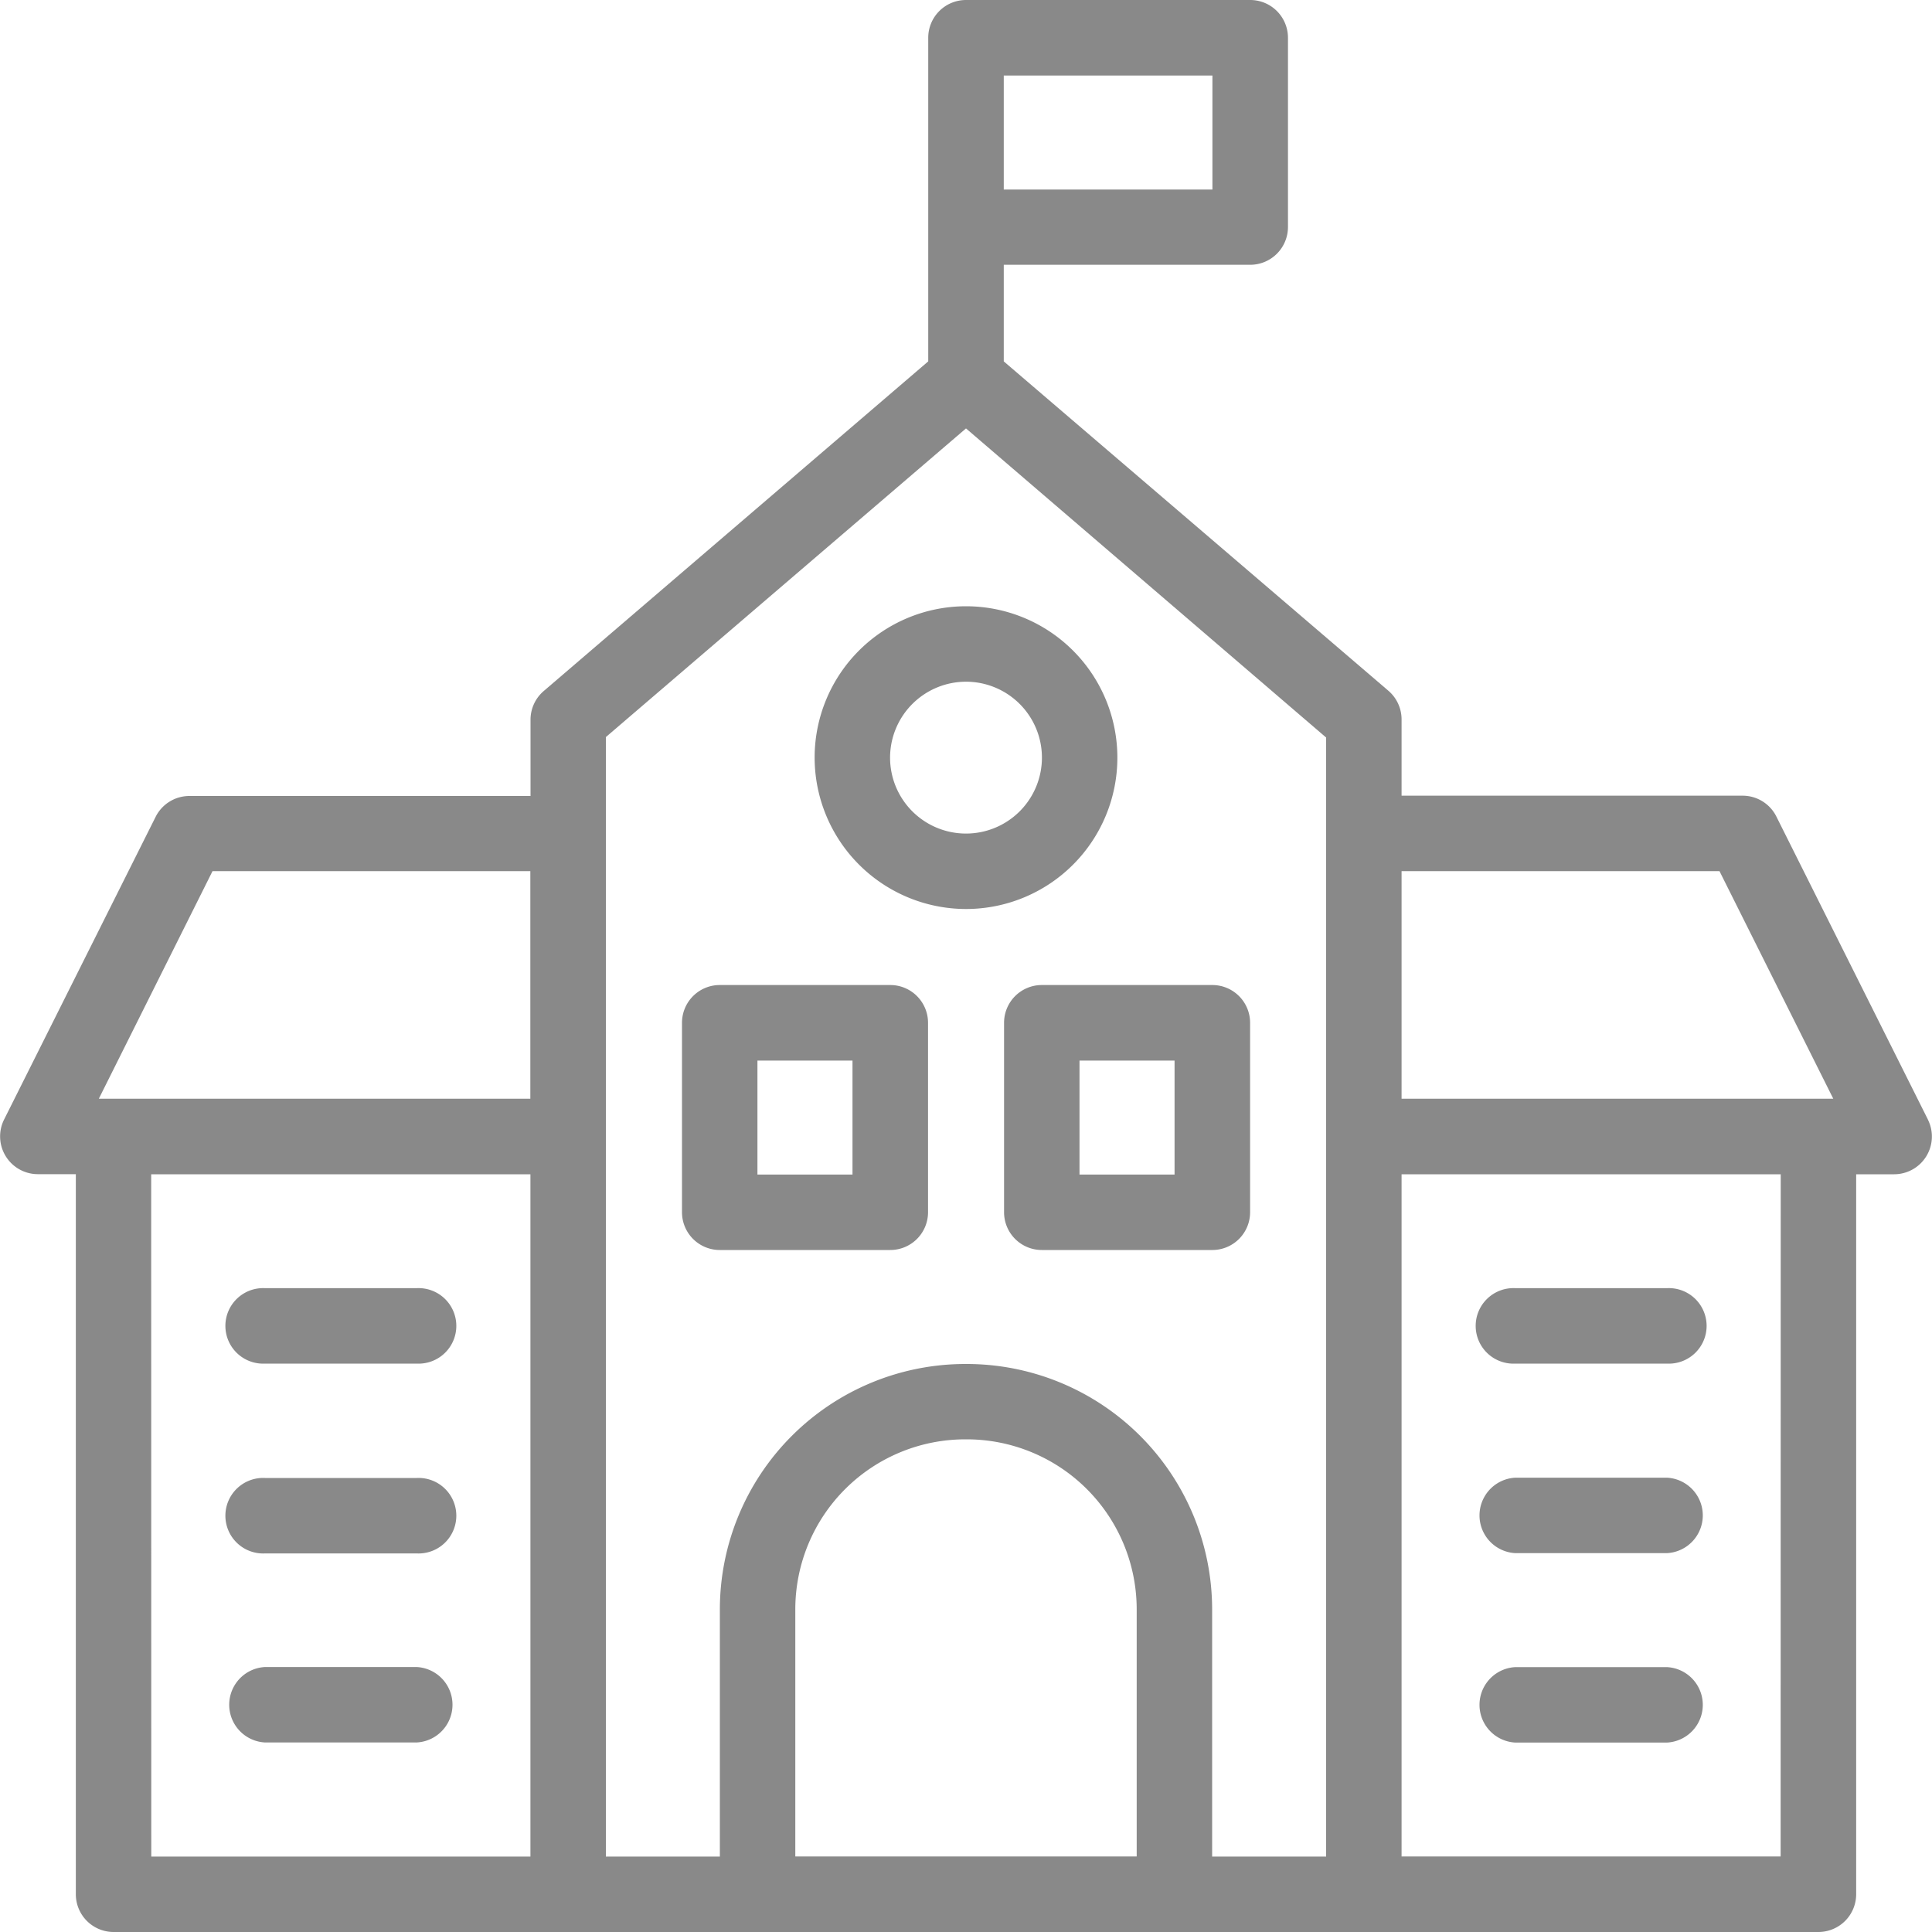 <svg xmlns="http://www.w3.org/2000/svg" width="20" height="20" viewBox="0 0 20 20">
    <defs>
        <clipPath id="1okev70nua">
            <path data-name="Rectangle 56" style="fill:#898989" d="M0 0h20v20H0z"/>
        </clipPath>
    </defs>
    <g style="clip-path:url(#1okev70nua)">
        <path data-name="Path 197" d="m19.958 11.59-1.569-3.137a.39.39 0 0 0-.349-.216h-3.531v-.786a.391.391 0 0 0-.136-.3l-3.982-3.41v-1h2.551a.391.391 0 0 0 .391-.391V.391A.391.391 0 0 0 12.941 0H10a.391.391 0 0 0-.391.391v3.35L5.628 7.154a.391.391 0 0 0-.136.3v.786H1.96a.391.391 0 0 0-.349.216L.042 11.59a.391.391 0 0 0 .349.565h.394v7.453a.391.391 0 0 0 .39.392h17.649a.391.391 0 0 0 .391-.391v-7.453h.394a.391.391 0 0 0 .349-.565zM17.8 9.018l1.178 2.356h-4.469V9.018zm-5.249-7.056h-2.16V.782h2.16zM2.2 9.018h3.29v2.356H1.023zm-.635 3.138h3.926v7.063H1.566zM6.272 7.63 10 4.435l3.728 3.2v11.584h-1.18v-2.56a2.542 2.542 0 0 0-2.539-2.539h-.018a2.542 2.542 0 0 0-2.539 2.539v2.56h-1.18V7.63zm1.961 11.588v-2.56A1.76 1.76 0 0 1 9.991 14.9h.018a1.76 1.76 0 0 1 1.758 1.758v2.56zm10.2 0h-3.924v-7.062h3.925z" style="fill:#898989"/>
        <path data-name="Path 198" d="M10 9.41a1.567 1.567 0 1 0-1.567-1.567A1.569 1.569 0 0 0 10 9.41zm0-2.353a.786.786 0 1 1-.786.786.787.787 0 0 1 .786-.786z" style="fill:#898989"/>
        <path data-name="Path 199" d="M4.313 13.335H2.744a.391.391 0 1 0 0 .781h1.569a.391.391 0 1 0 0-.781z" style="fill:#898989"/>
        <path data-name="Path 200" d="M4.313 15.3H2.744a.391.391 0 1 0 0 .781h1.569a.391.391 0 1 0 0-.781z" style="fill:#898989"/>
        <path data-name="Path 201" d="M4.313 17.257H2.744a.391.391 0 0 0 0 .781h1.569a.391.391 0 0 0 0-.781z" style="fill:#898989"/>
        <path data-name="Path 202" d="M15.687 14.116h1.569a.391.391 0 1 0 0-.781h-1.569a.391.391 0 1 0 0 .781z" style="fill:#898989"/>
        <path data-name="Path 203" d="M15.687 16.078h1.569a.391.391 0 0 0 0-.781h-1.569a.391.391 0 0 0 0 .781z" style="fill:#898989"/>
        <path data-name="Path 204" d="M15.687 18.039h1.569a.391.391 0 0 0 0-.781h-1.569a.391.391 0 0 0 0 .781z" style="fill:#898989"/>
        <path data-name="Path 205" d="M9.216 12.94a.391.391 0 0 0 .391-.391v-1.961a.391.391 0 0 0-.391-.391H7.451a.391.391 0 0 0-.391.391v1.961a.391.391 0 0 0 .391.391zm-1.375-1.961h.984v1.18h-.984z" style="fill:#898989"/>
        <path data-name="Path 206" d="M10.394 10.588v1.961a.391.391 0 0 0 .391.391h1.765a.391.391 0 0 0 .391-.391v-1.961a.391.391 0 0 0-.391-.391h-1.766a.391.391 0 0 0-.39.391zm.781.391h.984v1.18h-.984z" style="fill:#898989"/>
    </g>
</svg>
